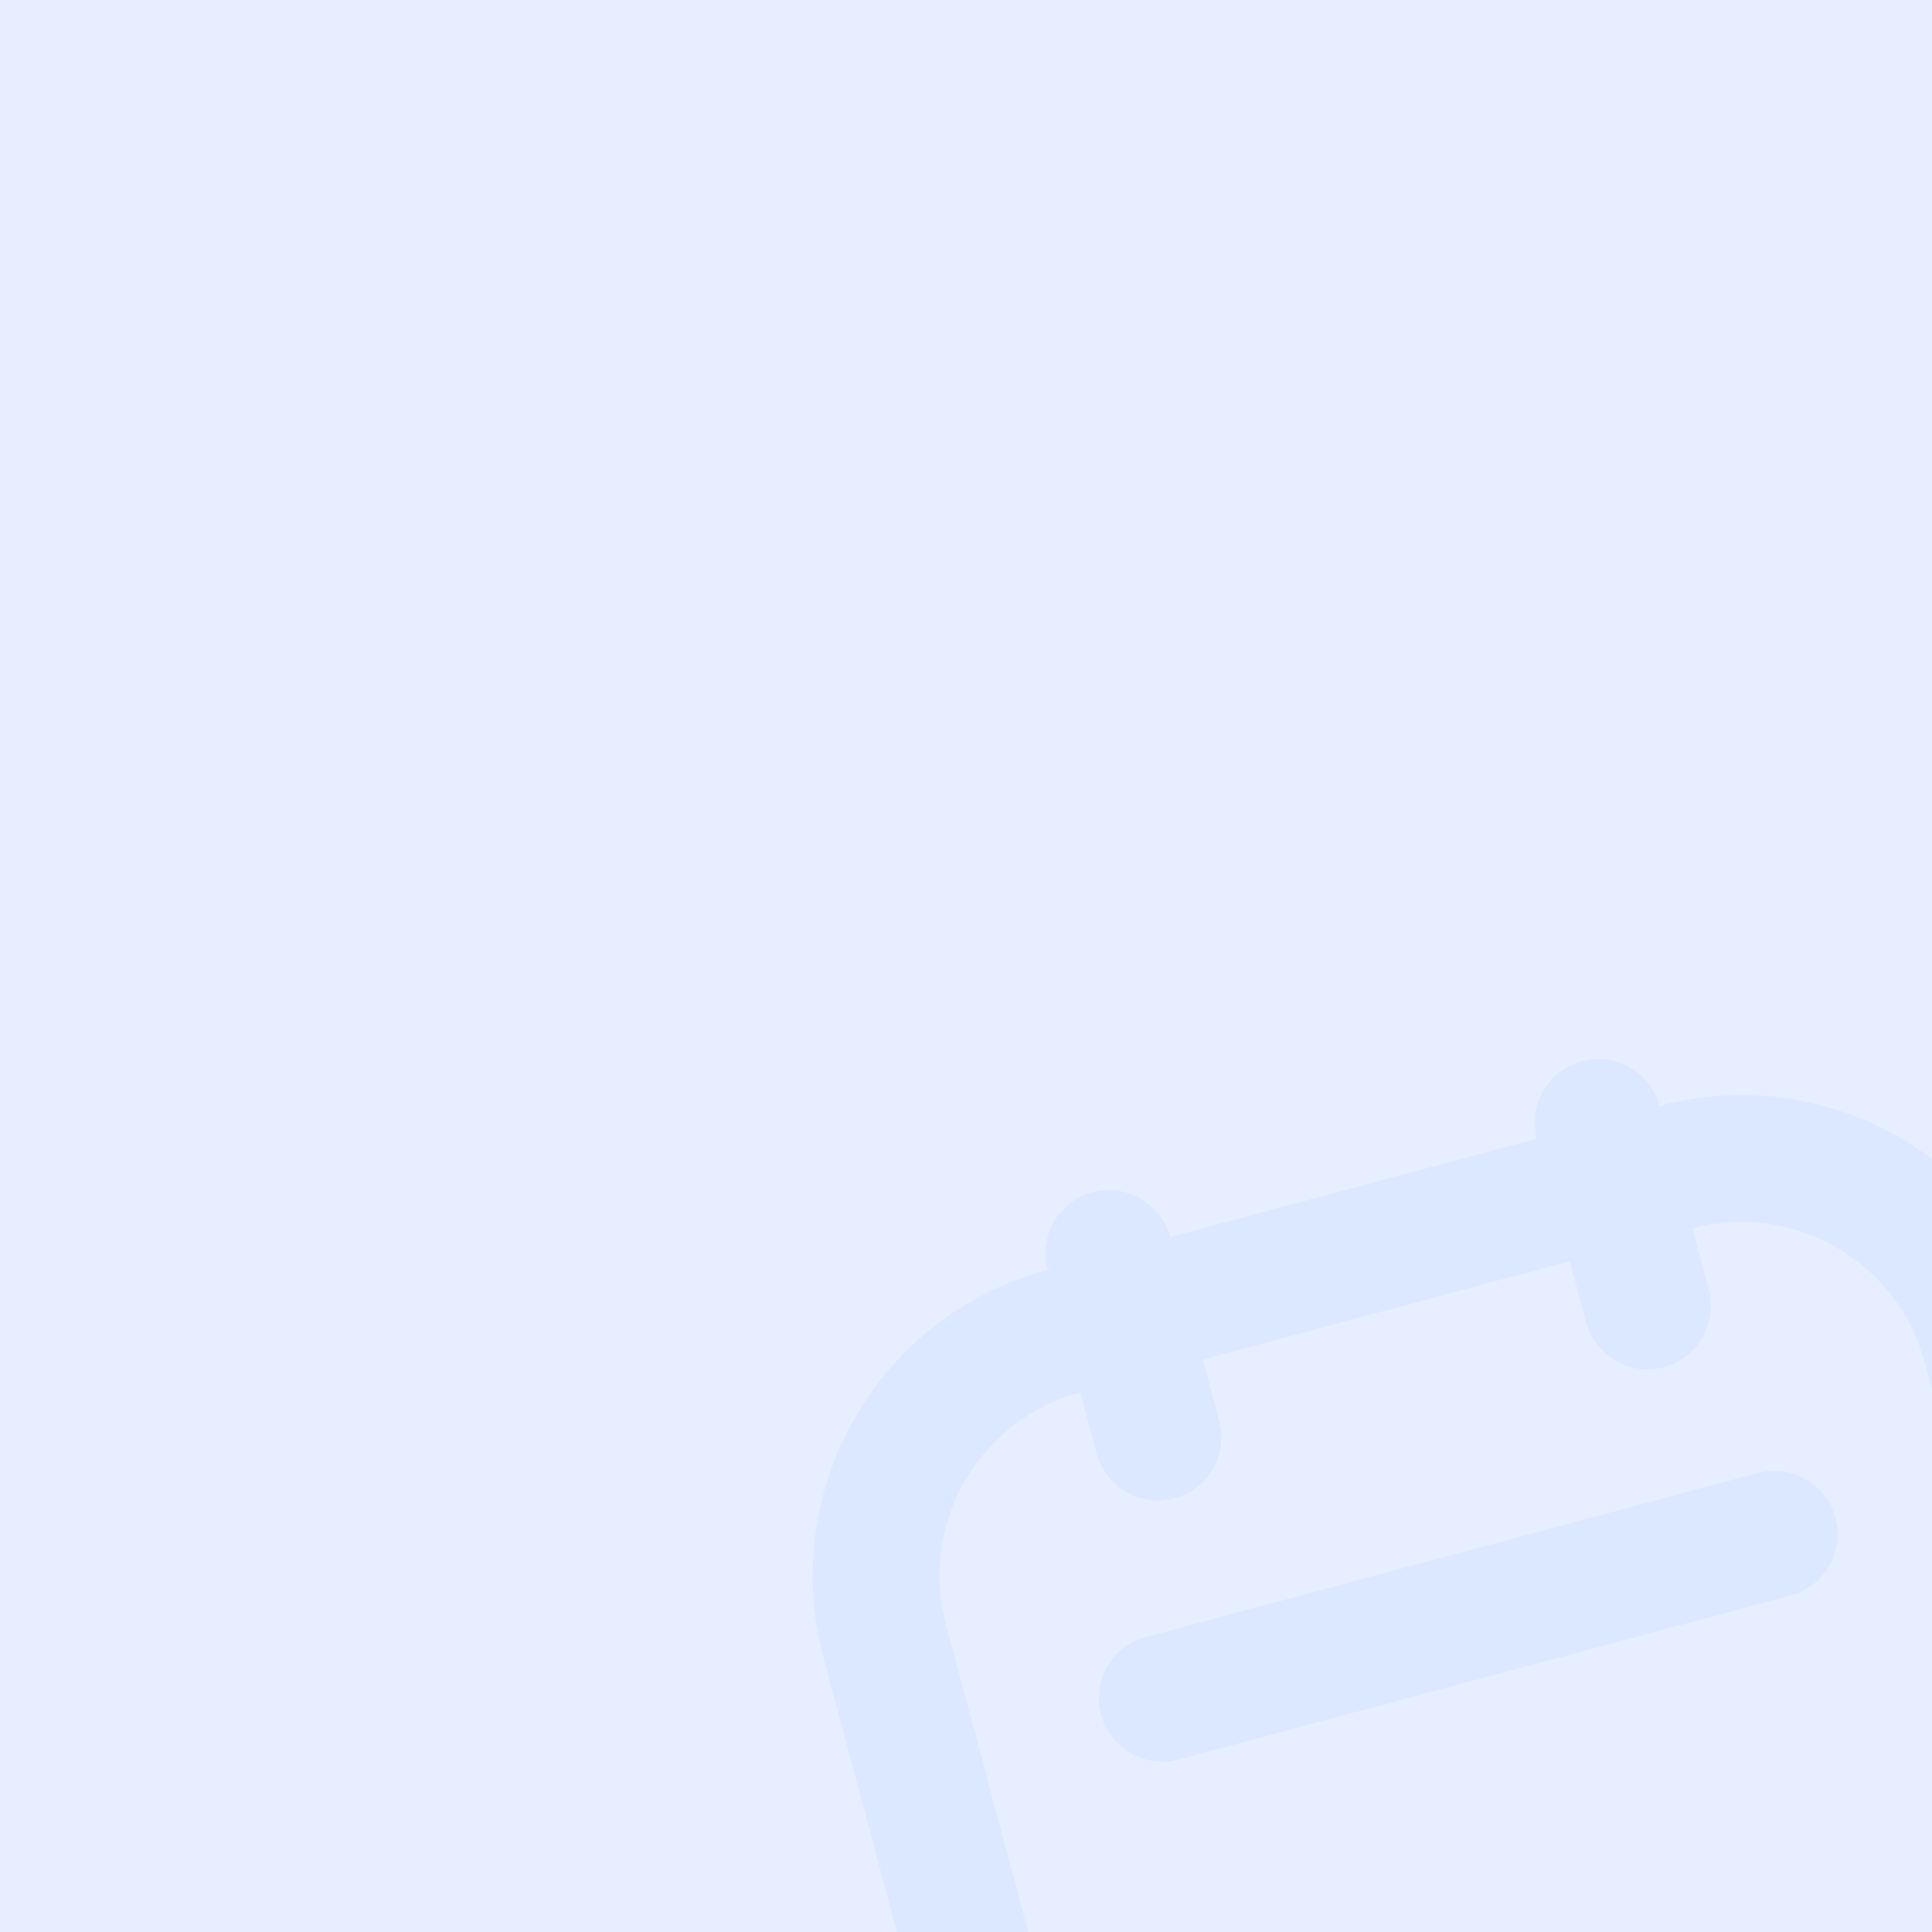 <svg width="122" height="122" viewBox="0 0 122 122" fill="none" xmlns="http://www.w3.org/2000/svg">
<rect x="0" y="0" width="122" height="122" fill="#333333" stroke="none"/>
<g clip-path="url(#clip0_3407_29925)">
<rect width="122" height="122" fill="#E6EEFF"/>
<path d="M129.559 100.47L125.418 85.015C123.131 76.48 114.358 71.415 105.822 73.702L67.185 84.055C58.65 86.341 53.584 95.115 55.872 103.65L65.189 138.424C67.476 146.959 76.249 152.024 84.785 149.737L104.103 144.561" stroke="#DCE8FF" stroke-width="8" stroke-linecap="round"/>
<path d="M70.016 79.156L73.121 90.747" stroke="#DCE8FF" stroke-width="8" stroke-linecap="round"/>
<path d="M112.035 96.884L73.398 107.237" stroke="#DCE8FF" stroke-width="8" stroke-linecap="round"/>
<path d="M100.926 70.873L104.032 82.464" stroke="#DCE8FF" stroke-width="8" stroke-linecap="round"/>
</g>
<defs>
<clipPath id="clip0_3407_29925">
<rect width="122" height="122" fill="white"/>
</clipPath>
</defs>
</svg>
